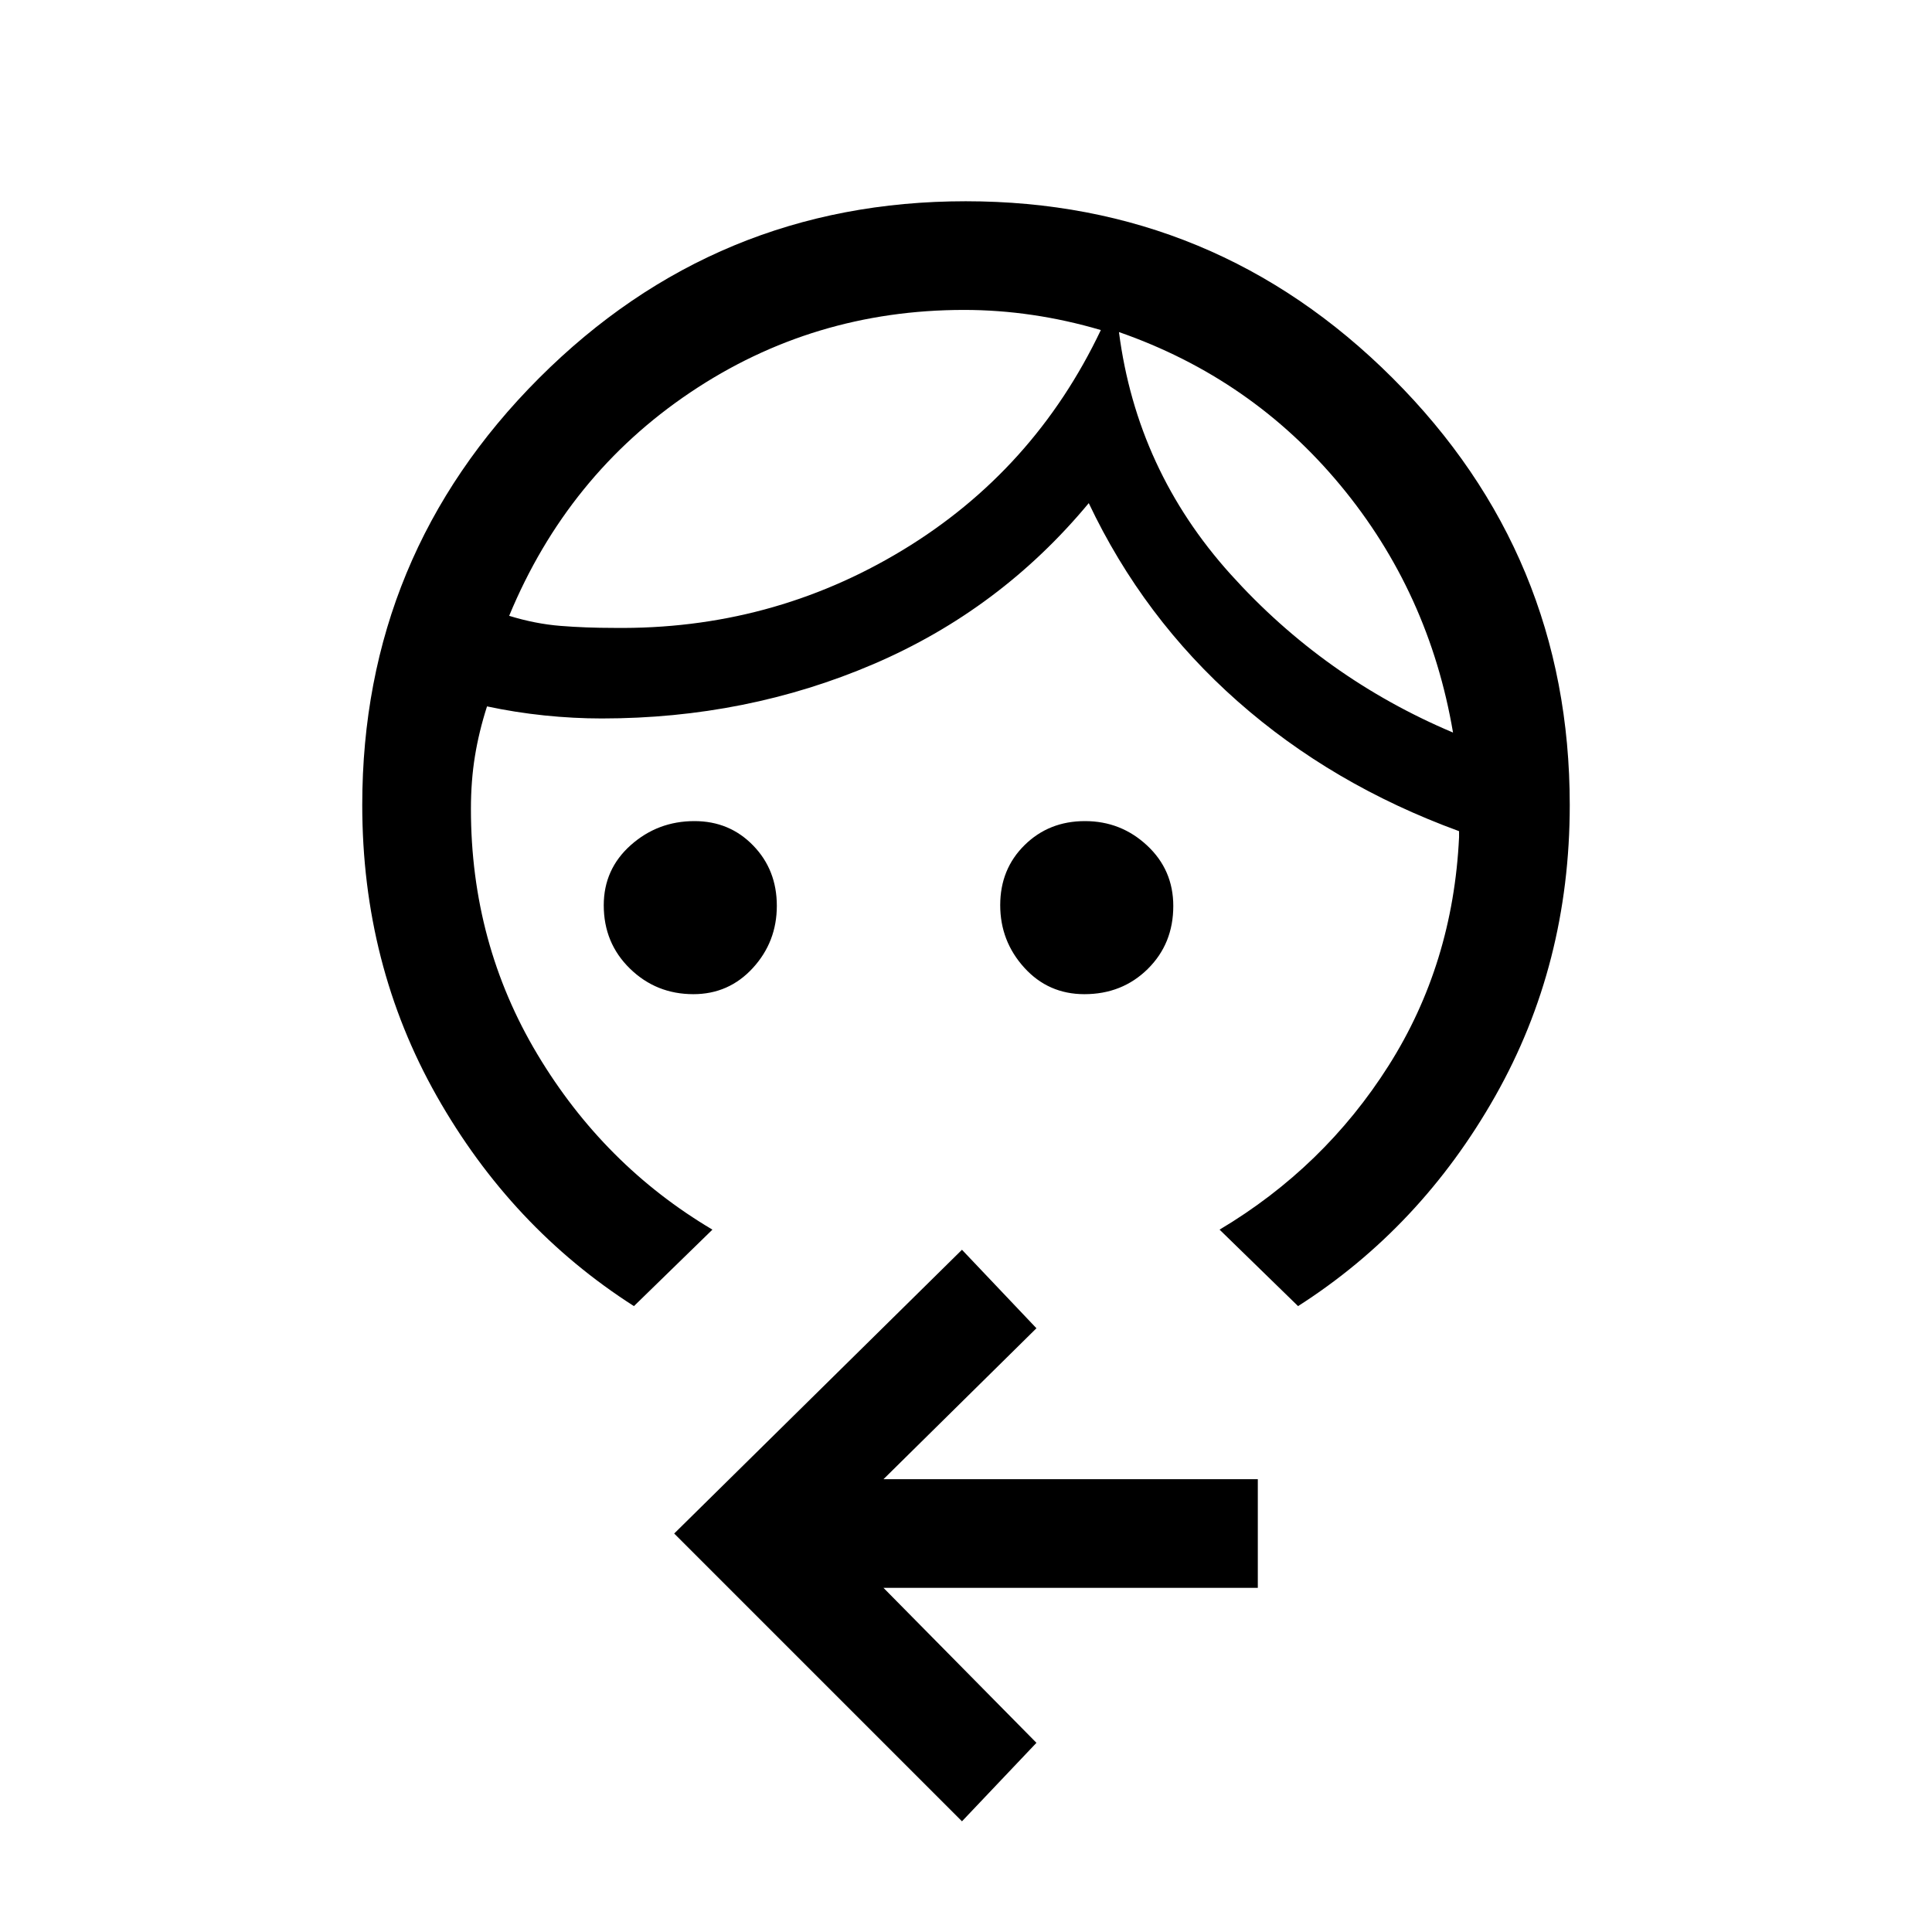<svg xmlns="http://www.w3.org/2000/svg" height="24" viewBox="0 -960 960 960" width="24"><path d="M344.53-466q-18.48 0-31.51-12.7Q300-491.4 300-510.18q0-17.92 13.41-29.87Q326.83-552 345.07-552q17.4 0 29.16 12.11 11.77 12.1 11.77 30Q386-492 374.08-479q-11.93 13-29.55 13Zm194.29 0q-17.92 0-29.87-13.18Q497-492.35 497-510.25q0-17.89 12.11-29.82 12.1-11.93 30-11.93Q557-552 570-539.87q13 12.12 13 30.05 0 18.77-12.7 31.3Q557.6-466 538.82-466ZM556-795q8.88 68.63 55.44 120.31Q658-623 722-596q-11.85-69.65-55.92-122.82Q622-772 556-795Zm-77-11q-75 0-136 41t-90 111q13 4 25.5 5t26.5 1q78 1 143.39-38.57Q513.78-726.13 547-796q-17-5-34-7.5t-34-2.5ZM315-311q-61-39-98-104.38T180-560q0-124.22 87.84-212.11 87.84-87.89 212-87.89T692-772.11q88 87.89 88 212.11 0 79.24-37 144.62Q706-350 645-311l-39-38q52-31 84-81.5T725-544v-3q-63-23-110-64.5T541-710q-44 53-107 80t-135 27q-14 0-28.5-1.5T242-609q-4 12.45-6 24.71-2 12.26-2 26.29 0 66.67 33 121.84Q300-381 354-349l-39 38ZM478-55 335-198l143-141 37 39-76 75h186v54H439l76 77-37 39Zm78-740Zm-9-1Z"/></svg>